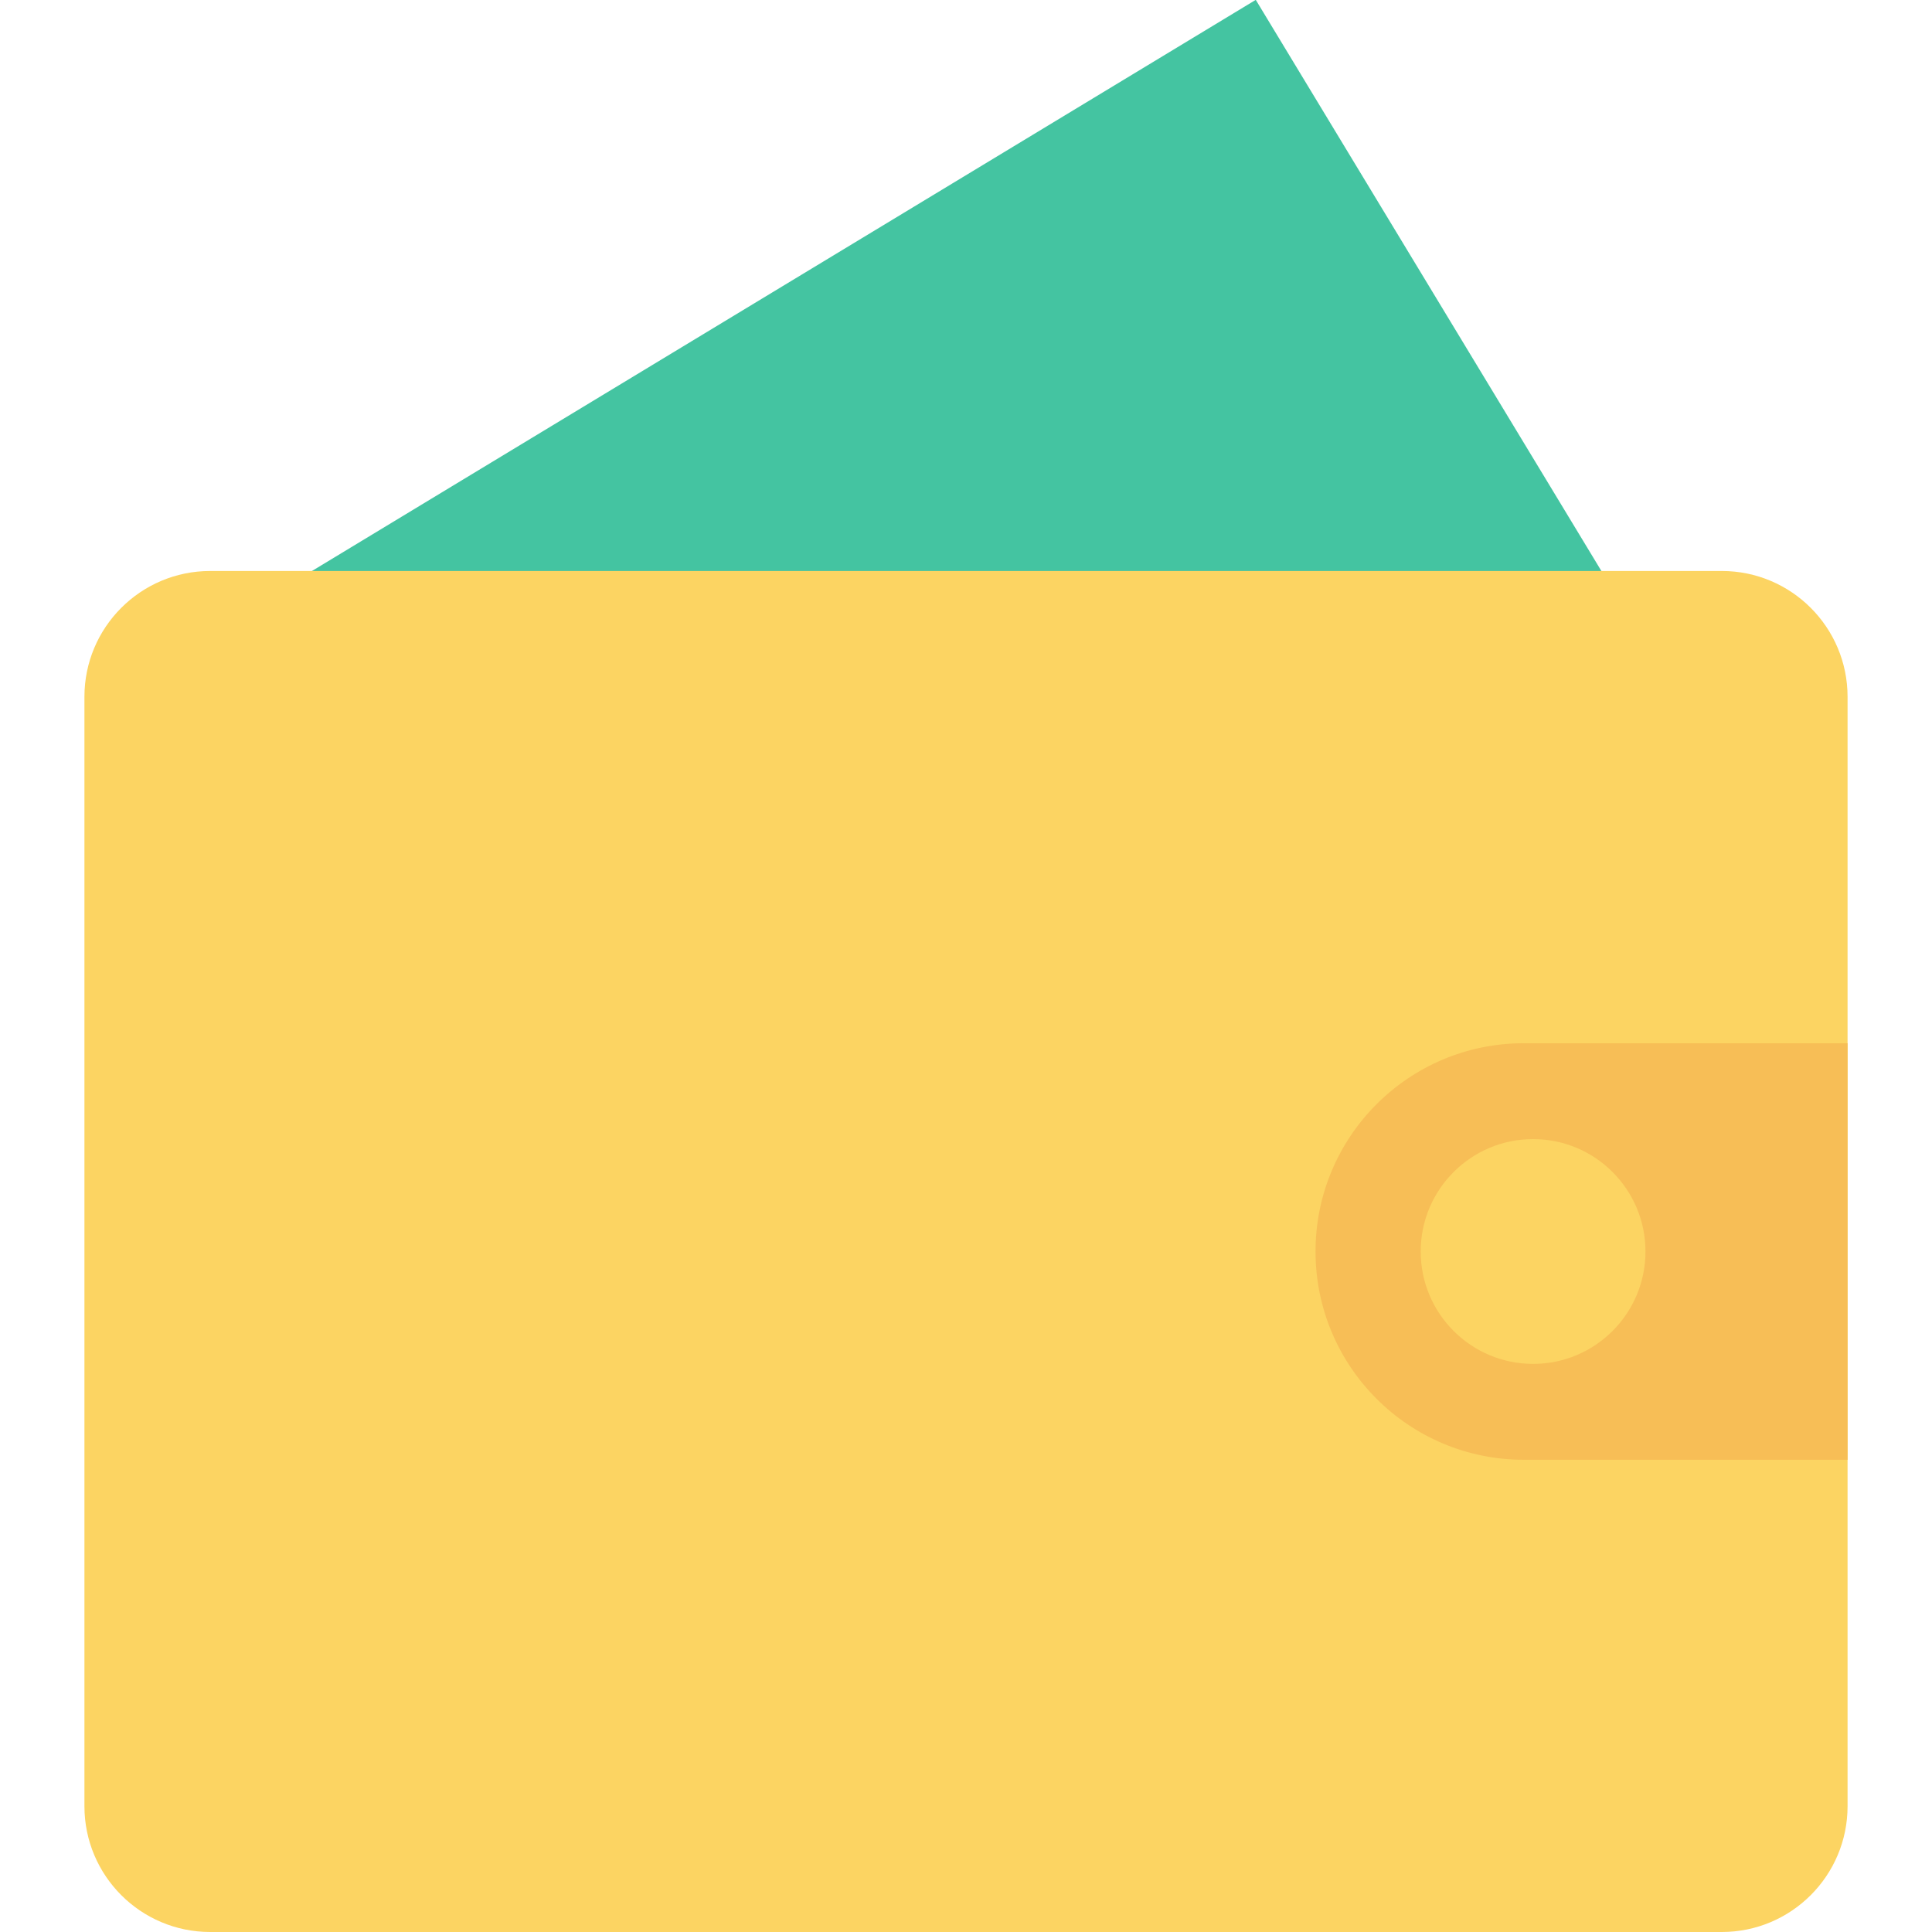 <?xml version="1.0" encoding="iso-8859-1"?>
<!-- Generator: Adobe Illustrator 19.0.0, SVG Export Plug-In . SVG Version: 6.00 Build 0)  -->
<svg version="1.1" id="Capa_1" xmlns="http://www.w3.org/2000/svg" xmlns:xlink="http://www.w3.org/1999/xlink" x="0px" y="0px"
	 viewBox="0 0 468.292 468.292" style="enable-background:new 0 0 468.292 468.292;" xml:space="preserve">
<rect x="98.633" y="57.424" transform="matrix(-0.856 0.518 -0.518 -0.856 509.831 148.855)" style="fill:#44C4A1;" width="271.049" height="176.203"/>
<path style="fill:#FCD462;" d="M417.337,138.4H50.956c-16.839,0-30.49,13.651-30.49,30.49v268.911
	c0,16.84,13.651,30.491,30.491,30.491h366.379c16.839,0,30.49-13.651,30.49-30.49V168.89
	C447.826,152.051,434.176,138.4,417.337,138.4z"/>
<path style="fill:#F7BE56;" d="M369.352,252.863c-27.881,0-50.484,22.602-50.484,50.484s22.602,50.482,50.484,50.482h78.474V252.863
	H369.352z"/>
<path style="fill:#FCD462;" d="M371.601,276.105c-15.045,0-27.241,12.198-27.241,27.242c0,15.044,12.197,27.241,27.241,27.241
	c15.045,0,27.241-12.197,27.241-27.241C398.842,288.303,386.646,276.105,371.601,276.105z"/>
<g>
</g>
<g>
</g>
<g>
</g>
<g>
</g>
<g>
</g>
<g>
</g>
<g>
</g>
<g>
</g>
<g>
</g>
<g>
</g>
<g>
</g>
<g>
</g>
<g>
</g>
<g>
</g>
<g>
</g>
</svg>
